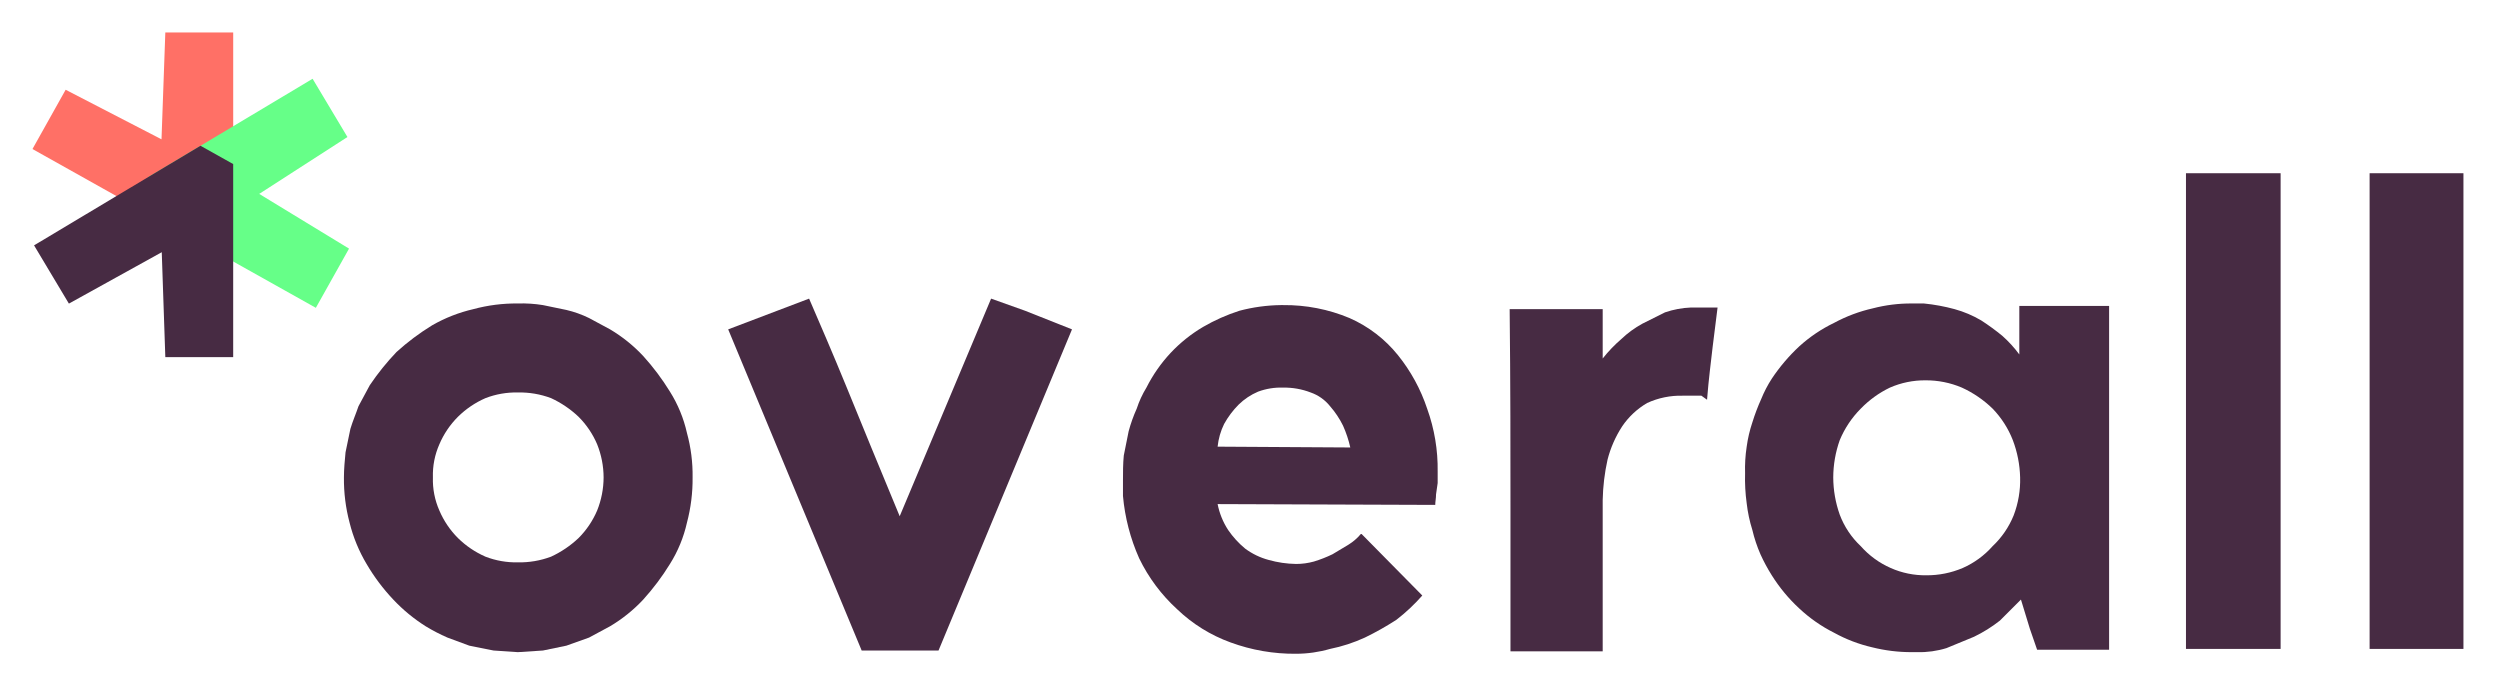 <svg width="154" height="43" viewBox="0 0 154 43" fill="none" xmlns="http://www.w3.org/2000/svg">
<g filter="url(#filter0_d)">
<path d="M30.405 40.072L28.91 39.773L27.564 39.275C27.101 39.073 26.651 38.84 26.219 38.577C25.488 38.115 24.818 37.563 24.226 36.933C23.596 36.267 23.044 35.532 22.581 34.74C22.11 33.949 21.757 33.093 21.535 32.199C21.293 31.288 21.176 30.35 21.186 29.408C21.186 28.91 21.236 28.362 21.285 27.863L21.584 26.418C21.734 25.92 21.933 25.471 22.083 25.023L22.78 23.727C23.27 23.001 23.82 22.317 24.425 21.684C25.103 21.069 25.837 20.519 26.618 20.04C27.411 19.584 28.268 19.248 29.159 19.043C30.052 18.801 30.975 18.684 31.9 18.694C32.417 18.678 32.934 18.711 33.445 18.794L34.89 19.093C35.372 19.206 35.84 19.373 36.285 19.591L37.581 20.289C38.336 20.737 39.024 21.291 39.624 21.933C40.239 22.612 40.789 23.346 41.269 24.126C41.76 24.907 42.114 25.767 42.315 26.667C42.56 27.56 42.677 28.483 42.664 29.408C42.674 30.35 42.556 31.288 42.315 32.199C42.114 33.099 41.76 33.959 41.269 34.74C40.789 35.52 40.239 36.254 39.624 36.933C39.024 37.575 38.336 38.129 37.581 38.577L36.285 39.275L34.89 39.773L33.445 40.072L31.9 40.172L30.405 40.072ZM29.907 24.524C29.276 24.8 28.702 25.188 28.212 25.671C27.725 26.157 27.336 26.732 27.066 27.365C26.782 28.008 26.645 28.706 26.667 29.408C26.645 30.11 26.782 30.809 27.066 31.451C27.336 32.084 27.725 32.659 28.212 33.146C28.702 33.628 29.276 34.016 29.907 34.292C30.542 34.537 31.219 34.655 31.9 34.641C32.597 34.655 33.29 34.537 33.943 34.292C34.566 34.004 35.139 33.617 35.637 33.146C36.124 32.659 36.513 32.084 36.783 31.451C37.044 30.802 37.18 30.108 37.182 29.408C37.18 28.708 37.044 28.015 36.783 27.365C36.513 26.732 36.124 26.157 35.637 25.671C35.139 25.199 34.566 24.812 33.943 24.524C33.29 24.279 32.597 24.161 31.9 24.176C31.219 24.161 30.542 24.28 29.907 24.524Z" fill="#472B43"/>
<path d="M53.079 40.072L44.856 20.289L49.84 18.395C50.487 19.89 51.285 21.734 52.182 23.926C53.079 26.119 54.175 28.81 55.421 31.8L61.052 18.395L63.145 19.142L66.035 20.289L57.813 40.072H53.079Z" fill="#472B43"/>
<path d="M75.005 31.052C75.117 31.621 75.337 32.162 75.653 32.647C75.947 33.076 76.299 33.462 76.7 33.793C77.133 34.115 77.624 34.352 78.145 34.491C78.697 34.647 79.266 34.731 79.839 34.74C80.21 34.74 80.579 34.689 80.936 34.591C81.329 34.471 81.712 34.322 82.082 34.142L83.079 33.544C83.36 33.368 83.612 33.15 83.826 32.896H83.876L87.613 36.684C87.131 37.232 86.597 37.733 86.019 38.179C85.394 38.584 84.745 38.95 84.075 39.275C83.39 39.589 82.671 39.824 81.932 39.973C81.252 40.17 80.548 40.27 79.839 40.272C78.463 40.285 77.095 40.048 75.803 39.574C74.576 39.129 73.456 38.434 72.514 37.531C71.541 36.643 70.746 35.577 70.172 34.391C69.631 33.176 69.294 31.879 69.175 30.554V29.607C69.175 29.109 69.175 28.561 69.225 28.062L69.524 26.568C69.652 26.09 69.819 25.623 70.022 25.172C70.17 24.718 70.371 24.284 70.62 23.877C71.014 23.095 71.517 22.373 72.115 21.734C72.701 21.111 73.372 20.574 74.109 20.139C74.818 19.727 75.57 19.393 76.351 19.142C77.181 18.922 78.034 18.805 78.892 18.794H79.042C80.444 18.779 81.835 19.05 83.128 19.591C84.295 20.104 85.32 20.89 86.118 21.883C86.907 22.864 87.515 23.978 87.912 25.172C88.361 26.418 88.581 27.735 88.56 29.059V29.757L88.46 30.454C88.46 30.704 88.411 30.903 88.411 31.102L75.005 31.052ZM83.178 27.564C83.074 27.102 82.924 26.651 82.73 26.219C82.517 25.787 82.249 25.385 81.932 25.023C81.622 24.633 81.207 24.34 80.736 24.176C80.196 23.968 79.621 23.866 79.042 23.877C78.516 23.858 77.991 23.943 77.497 24.126C77.052 24.315 76.647 24.585 76.301 24.923C75.948 25.278 75.646 25.681 75.404 26.119C75.19 26.557 75.055 27.029 75.005 27.514L83.178 27.564Z" fill="#472B43"/>
<path d="M104.806 24.375H103.659C102.904 24.355 102.154 24.508 101.467 24.823C100.849 25.183 100.321 25.677 99.922 26.269C99.514 26.896 99.211 27.587 99.025 28.312C98.843 29.13 98.743 29.965 98.726 30.803V40.122H93.045V31.302C93.045 27.814 93.045 23.727 92.995 19.043H98.726V22.083C99.069 21.648 99.453 21.248 99.872 20.887C100.261 20.516 100.696 20.198 101.168 19.94L102.563 19.242C103.077 19.066 103.614 18.965 104.158 18.943H105.802L105.503 21.335C105.404 22.232 105.254 23.328 105.154 24.624L104.806 24.375Z" fill="#472B43"/>
<path d="M129.921 18.844V40.023H125.486L125.038 38.727L124.49 36.933L123.194 38.229C122.7 38.618 122.166 38.952 121.599 39.225L119.905 39.923C119.325 40.103 118.719 40.187 118.111 40.172H117.762C116.939 40.174 116.119 40.074 115.32 39.873C114.502 39.684 113.714 39.382 112.978 38.976C112.196 38.583 111.475 38.079 110.835 37.481C110.182 36.878 109.613 36.191 109.141 35.438C108.879 35.023 108.646 34.59 108.443 34.142C108.233 33.66 108.066 33.16 107.945 32.647C107.776 32.112 107.66 31.561 107.596 31.003C107.512 30.392 107.479 29.775 107.497 29.159C107.48 28.609 107.513 28.059 107.596 27.515C107.665 27.006 107.782 26.506 107.945 26.02C108.098 25.527 108.281 25.044 108.493 24.574C108.669 24.14 108.886 23.722 109.141 23.328C109.626 22.6 110.194 21.931 110.835 21.335C111.476 20.753 112.198 20.266 112.978 19.89C113.731 19.483 114.536 19.181 115.37 18.993C116.151 18.79 116.955 18.689 117.762 18.694H118.51C119.149 18.758 119.783 18.874 120.403 19.043C120.98 19.202 121.533 19.436 122.048 19.741C122.497 20.032 122.929 20.348 123.343 20.687C123.731 21.032 124.082 21.416 124.39 21.834V18.844H129.921ZM123.991 27.116C123.709 26.392 123.285 25.732 122.745 25.172C122.193 24.635 121.553 24.197 120.852 23.877C120.143 23.575 119.38 23.423 118.609 23.428C117.855 23.422 117.108 23.575 116.417 23.877C115.747 24.2 115.14 24.639 114.623 25.172C114.068 25.73 113.628 26.39 113.327 27.116C113.066 27.852 112.931 28.627 112.928 29.408C112.931 30.189 113.066 30.964 113.327 31.701C113.604 32.439 114.047 33.104 114.623 33.644C115.133 34.22 115.762 34.679 116.466 34.989C117.156 35.295 117.904 35.448 118.659 35.438C119.429 35.443 120.193 35.291 120.902 34.989C121.606 34.679 122.235 34.22 122.745 33.644C123.308 33.113 123.75 32.467 124.041 31.75C124.327 31.003 124.462 30.207 124.44 29.408C124.421 28.624 124.269 27.849 123.991 27.116V27.116Z" fill="#472B43"/>
<path d="M140.486 39.973H134.656V10.671H140.486V39.973Z" fill="#472B43"/>
<path d="M151.748 39.973H145.968V10.671H151.748V39.973Z" fill="#472B43"/>
<path d="M10.184 2L9.949 8.582L4.044 5.529L2 9.18L7.984 12.532L12.409 15.011L14.365 13.84V8.714V2H10.184Z" fill="#FF7066"/>
<path d="M15.967 11.944L21.402 8.44L19.256 4.852L13.551 8.263L9.14 10.905L9.145 13.188L13.551 15.653L19.456 18.962L21.5 15.315L15.967 11.944Z" fill="#66FF88"/>
<path d="M12.35 8.979L7.984 11.591L2.098 15.114L4.244 18.702L9.964 15.536L10.184 22H14.364V15.164V10.106L12.35 8.979Z" fill="#472B43"/>
</g>
<defs>
<filter id="filter0_d" x="0" y="0" width="153.748" height="42.272" filterUnits="userSpaceOnUse" color-interpolation-filters="sRGB">
<feFlood flood-opacity="0" result="BackgroundImageFix"/>
<feColorMatrix in="SourceAlpha" type="matrix" values="0 0 0 0 0 0 0 0 0 0 0 0 0 0 0 0 0 0 127 0"/>
<feOffset/>
<feGaussianBlur stdDeviation="1"/>
<feColorMatrix type="matrix" values="0 0 0 0 0 0 0 0 0 0 0 0 0 0 0 0 0 0 0.06 0"/>
<feBlend mode="normal" in2="BackgroundImageFix" result="effect1_dropShadow"/>
<feBlend mode="normal" in="SourceGraphic" in2="effect1_dropShadow" result="shape"/>
</filter>
</defs>
</svg>
